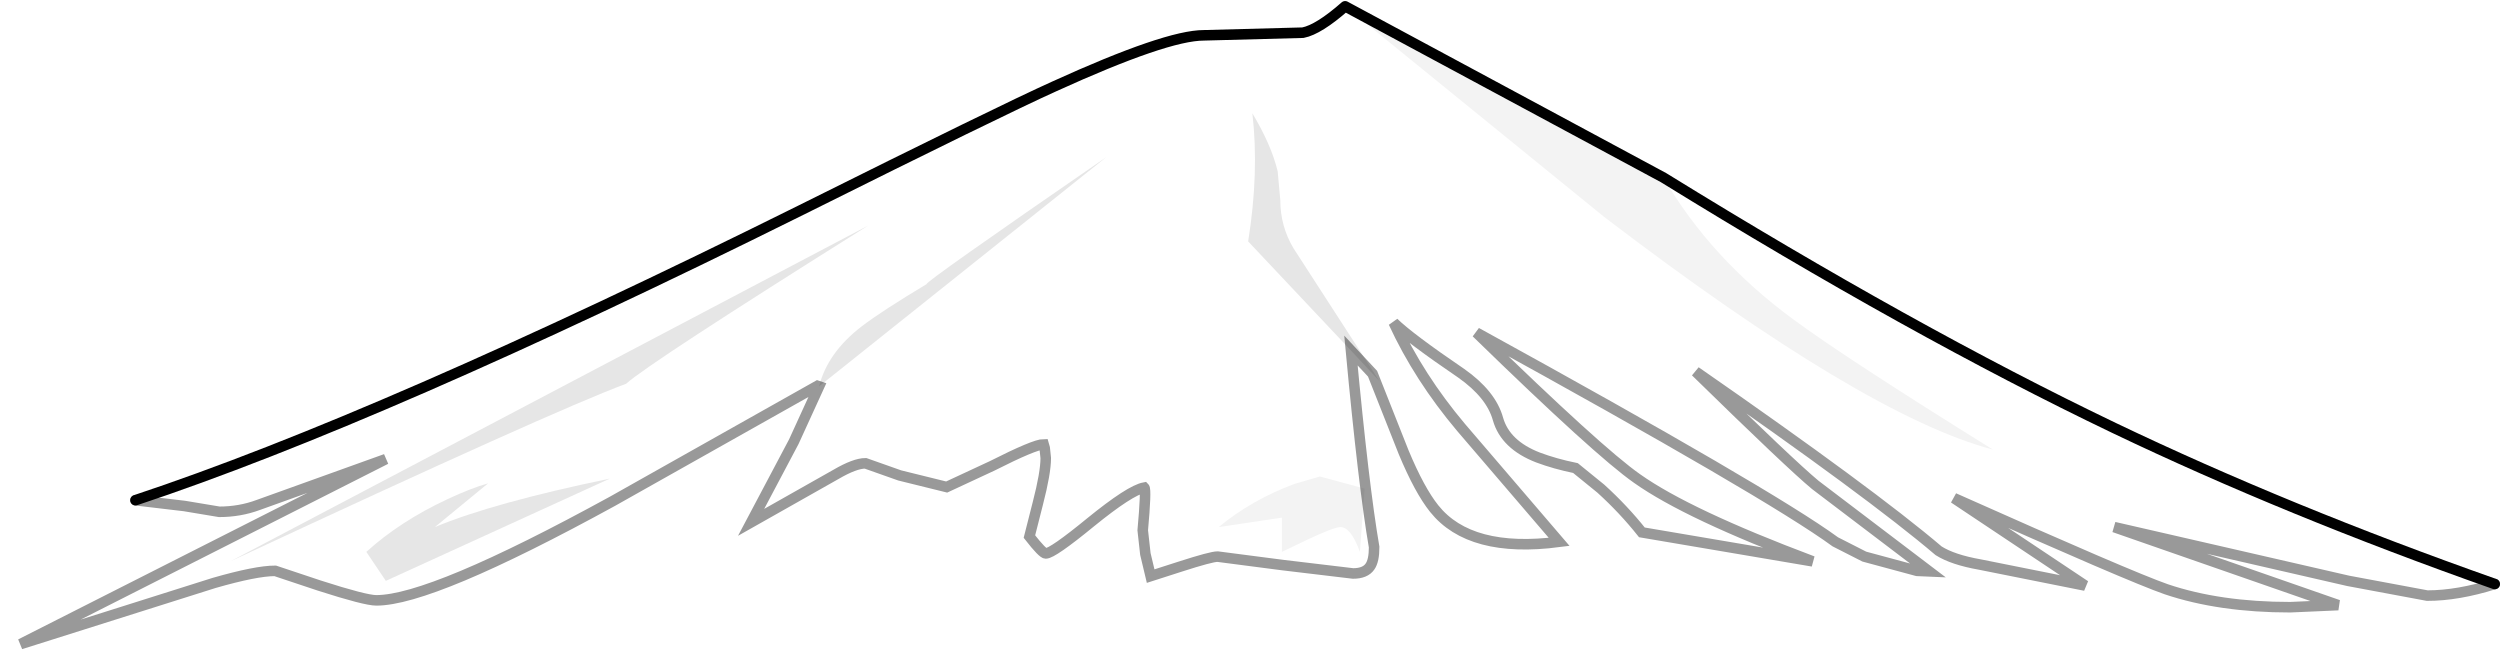<?xml version="1.0" encoding="UTF-8" standalone="no"?>
<svg xmlns:xlink="http://www.w3.org/1999/xlink" height="62.2px" width="237.15px" xmlns="http://www.w3.org/2000/svg">
  <g transform="matrix(1.0, 0.0, 0.0, 1.0, 1.95, 0.6)">
    <path d="M155.85 16.25 Q160.3 23.9 168.1 29.65 173.1 33.35 187.1 42.05 174.95 38.85 150.25 20.0 L125.65 0.0 155.85 16.25 M123.25 44.6 L127.5 45.75 127.05 51.75 Q126.2 49.4 125.2 49.4 124.6 49.4 122.05 50.6 L119.65 51.75 119.65 48.5 113.65 49.4 Q116.8 46.8 120.85 45.3 L123.25 44.6" fill="#000000" fill-opacity="0.047" fill-rule="evenodd" stroke="none"/>
    <path d="M75.75 36.05 Q76.55 32.85 79.8 30.35 81.7 28.9 85.95 26.35 85.65 26.25 103.0 14.3 L75.75 36.05 M126.2 32.65 L116.45 22.3 Q117.5 15.75 116.85 10.15 118.65 13.15 119.25 15.65 L119.5 18.4 Q119.5 20.85 120.75 22.95 L128.9 35.55 128.25 34.85 126.2 32.65 M80.4 20.8 Q59.6 33.85 57.45 35.8 50.45 38.4 19.9 52.65 L80.4 20.8 M40.5 46.75 Q42.75 45.7 44.35 45.25 L39.3 49.4 Q44.8 47.1 55.9 44.8 L34.65 54.5 32.8 51.75 Q36.0 48.85 40.5 46.75" fill="#000000" fill-opacity="0.098" fill-rule="evenodd" stroke="none"/>
    <path d="M125.65 0.0 L150.25 20.0 Q174.95 38.85 187.1 42.05 173.1 33.35 168.1 29.65 160.3 23.9 155.85 16.25 179.5 30.85 198.6 40.0 215.0 47.85 234.7 54.8 231.2 55.9 228.3 55.9 L220.8 54.5 198.6 49.4 219.85 56.8 215.3 57.0 Q208.6 57.0 203.55 55.3 200.1 54.1 183.4 46.65 L195.85 54.95 185.85 52.95 Q183.3 52.5 181.95 51.65 175.55 46.2 158.9 34.65 167.95 43.5 170.25 45.4 L181.05 53.6 179.9 53.55 174.9 52.2 172.15 50.8 Q165.85 46.2 138.1 30.95 149.7 42.25 153.35 44.8 158.15 48.2 170.0 52.65 L153.8 49.9 Q152.05 47.7 149.9 45.75 L147.5 43.8 Q145.55 43.4 143.95 42.8 140.85 41.6 140.15 39.15 139.5 36.8 136.65 34.8 131.8 31.5 130.25 30.0 132.65 35.2 136.65 39.95 L145.95 50.8 Q137.5 51.9 134.1 47.65 132.7 45.9 131.2 42.3 L128.25 34.85 128.9 35.55 120.75 22.95 Q119.5 20.85 119.5 18.4 L119.25 15.65 Q118.65 13.15 116.85 10.15 117.5 15.75 116.45 22.3 L126.2 32.65 Q127.4 45.5 128.4 51.3 128.4 52.6 128.0 53.15 127.55 53.8 126.4 53.8 L119.7 53.0 113.55 52.2 Q112.95 52.2 110.0 53.15 L107.2 54.05 106.7 51.95 106.45 49.7 Q106.8 45.85 106.6 45.65 105.25 45.9 101.5 48.95 97.9 51.9 97.25 51.9 96.95 51.9 95.7 50.3 L96.5 47.15 Q97.25 44.25 97.25 42.85 L97.15 41.9 97.05 41.55 Q96.2 41.55 92.15 43.6 L87.85 45.6 83.4 44.5 80.15 43.35 Q79.15 43.35 77.35 44.4 L69.3 48.95 73.35 41.3 75.75 36.05 75.6 36.0 56.15 46.95 Q39.0 56.35 33.75 56.35 32.7 56.35 28.35 54.95 L24.15 53.55 Q22.35 53.55 18.35 54.7 L0.0 60.5 34.65 42.95 22.55 47.3 Q20.8 47.95 18.85 47.95 L15.55 47.4 10.9 46.85 Q34.25 39.1 74.0 19.35 92.95 9.9 98.05 7.6 108.7 2.75 112.25 2.75 L121.65 2.5 Q123.15 2.2 125.65 0.0 M75.75 36.05 L103.0 14.3 Q85.65 26.25 85.95 26.35 81.7 28.9 79.8 30.35 76.55 32.85 75.75 36.05 M123.25 44.6 L120.85 45.3 Q116.8 46.8 113.65 49.4 L119.65 48.5 119.65 51.75 122.05 50.6 Q124.6 49.4 125.2 49.4 126.2 49.4 127.05 51.75 L127.5 45.75 123.25 44.6 M40.5 46.75 Q36.0 48.85 32.8 51.75 L34.65 54.5 55.9 44.8 Q44.8 47.1 39.3 49.4 L44.35 45.25 Q42.75 45.7 40.5 46.75 M80.4 20.8 L19.9 52.65 Q50.45 38.4 57.45 35.8 59.6 33.85 80.4 20.8" fill="#ffffff" fill-opacity="0.0" fill-rule="evenodd" stroke="none"/>
    <path d="M10.9 46.85 L15.55 47.4 18.85 47.95 Q20.8 47.95 22.55 47.3 L34.65 42.95 0.0 60.5 18.35 54.7 Q22.35 53.55 24.15 53.55 L28.35 54.95 Q32.7 56.35 33.75 56.35 39.0 56.35 56.15 46.95 L75.6 36.0 75.75 36.05 73.35 41.3 69.3 48.95 77.35 44.4 Q79.15 43.35 80.15 43.35 L83.4 44.5 87.85 45.6 92.15 43.6 Q96.2 41.55 97.05 41.55 L97.15 41.9 97.25 42.85 Q97.25 44.25 96.5 47.15 L95.7 50.3 Q96.95 51.9 97.25 51.9 97.9 51.9 101.5 48.95 105.25 45.9 106.6 45.65 106.8 45.85 106.45 49.7 L106.7 51.95 107.2 54.05 110.0 53.15 Q112.95 52.2 113.55 52.2 L119.7 53.0 126.4 53.8 Q127.55 53.8 128.0 53.15 128.4 52.6 128.4 51.3 127.4 45.5 126.2 32.65 L128.25 34.85 131.2 42.3 Q132.7 45.9 134.1 47.65 137.5 51.9 145.95 50.8 L136.65 39.95 Q132.65 35.2 130.25 30.0 131.8 31.5 136.65 34.8 139.5 36.8 140.15 39.15 140.85 41.6 143.95 42.8 145.55 43.4 147.5 43.8 L149.9 45.75 Q152.05 47.7 153.8 49.9 L170.0 52.65 Q158.15 48.2 153.35 44.8 149.7 42.25 138.1 30.95 165.85 46.2 172.15 50.8 L174.9 52.2 179.9 53.55 181.05 53.6 170.25 45.4 Q167.95 43.5 158.9 34.65 175.55 46.2 181.95 51.65 183.3 52.5 185.85 52.95 L195.85 54.95 183.4 46.65 Q200.1 54.1 203.55 55.3 208.6 57.0 215.3 57.0 L219.85 56.8 198.6 49.4 220.8 54.5 228.3 55.9 Q231.2 55.9 234.7 54.8" fill="none" stroke="#000000" stroke-linecap="round" stroke-linejoin="miter-clip" stroke-miterlimit="4.0" stroke-opacity="0.4" stroke-width="1.0"/>
    <path d="M125.65 0.0 Q123.15 2.2 121.65 2.5 L112.25 2.75 Q108.7 2.75 98.05 7.6 92.95 9.9 74.0 19.35 34.25 39.1 10.9 46.85 M234.7 54.8 Q215.0 47.85 198.6 40.0 179.5 30.85 155.85 16.25 L125.65 0.0" fill="none" stroke="#000000" stroke-linecap="round" stroke-linejoin="miter-clip" stroke-miterlimit="4.0" stroke-width="1.0"/>
  </g>
</svg>
